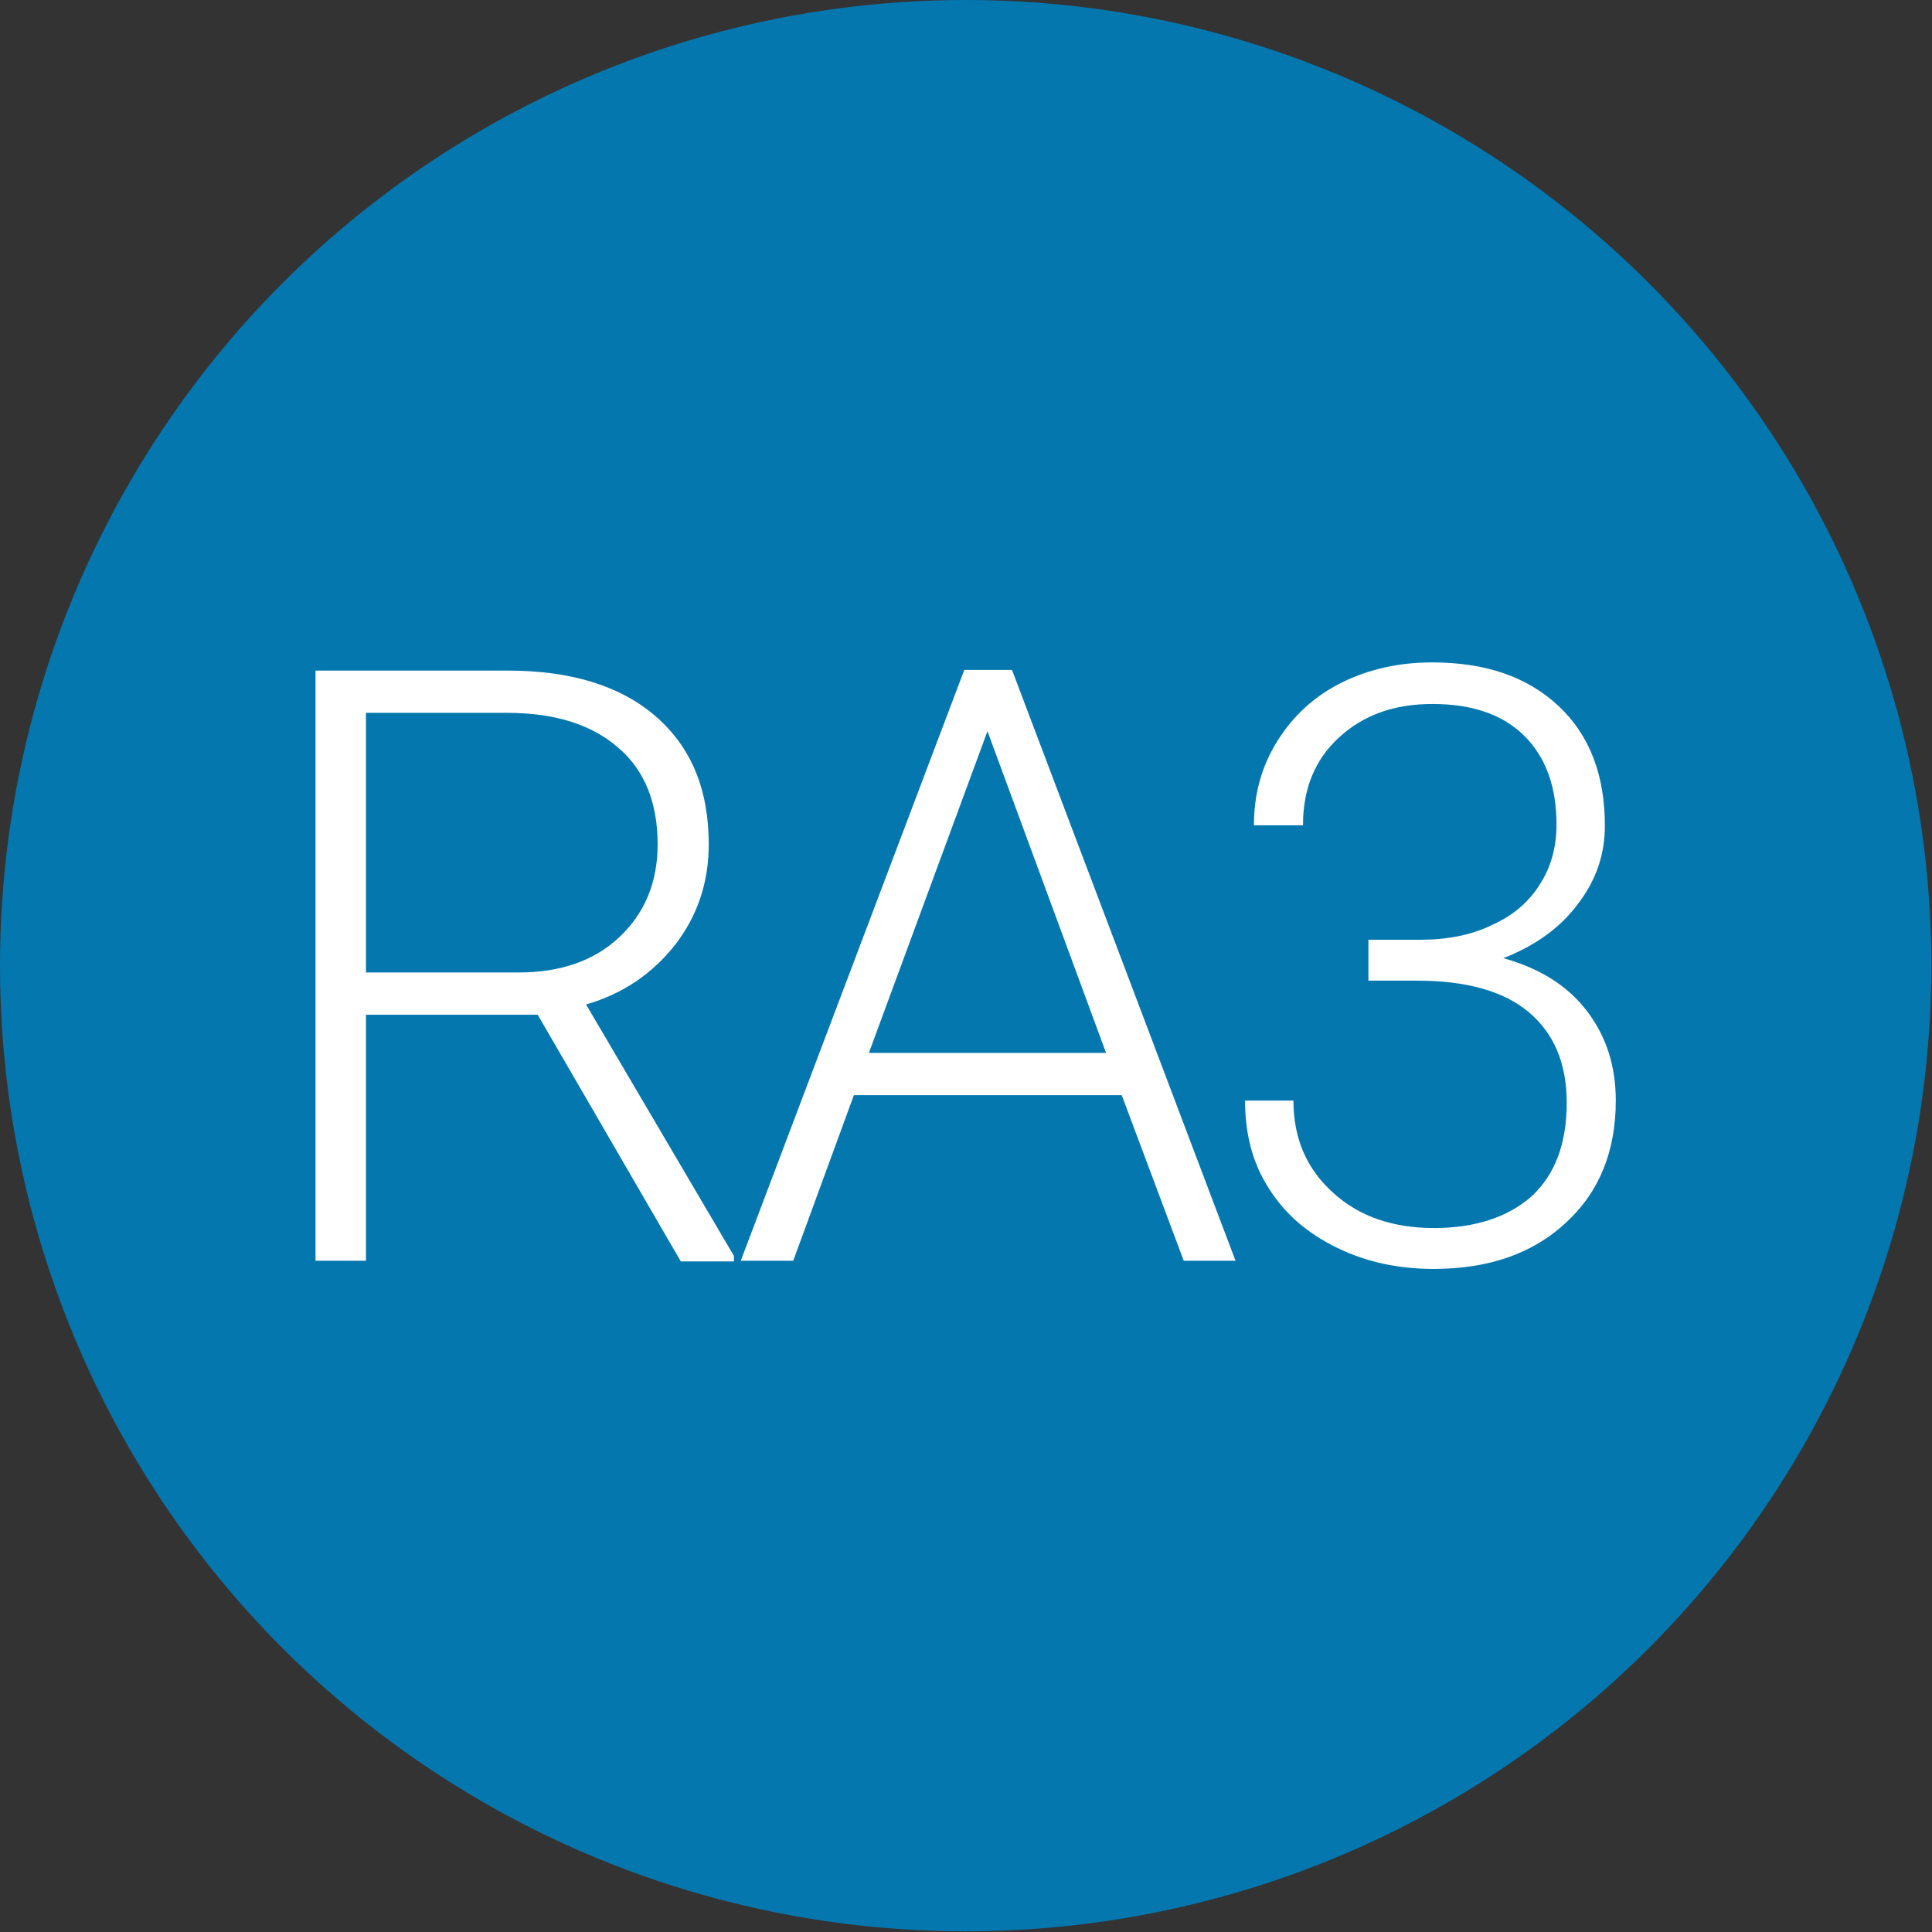 <?xml version="1.0" encoding="utf-8"?>
<!-- Generator: Adobe Illustrator 21.0.2, SVG Export Plug-In . SVG Version: 6.00 Build 0)  -->
<svg version="1.1" id="Layer_1" xmlns="http://www.w3.org/2000/svg" xmlns:xlink="http://www.w3.org/1999/xlink" x="0px" y="0px"
	 viewBox="0 0 283.5 283.5" style="enable-background:new 0 0 283.5 283.5;" xml:space="preserve">
<rect x="0" y="0" width="283.5" height="283.5" fill="#333333" stroke="none"/>
<style type="text/css">
	.st0{fill:#0477AF;}
	.st1{fill:#FFFFFF;}
</style>
<circle class="st0" cx="141.7" cy="141.7" r="141.7"/>
<g>
	<path class="st1" d="M78.9,148.9H53.7v36.1h-7.4V98.4h28.2c9.2,0,16.5,2.2,21.7,6.7c5.2,4.5,7.8,10.7,7.8,18.8
		c0,5.5-1.6,10.4-4.9,14.7c-3.3,4.2-7.6,7.2-13.1,8.8l21.7,36.9v0.8h-7.8L78.9,148.9z M53.7,142.7h22.4c6.1,0,11.1-1.7,14.8-5.2
		c3.7-3.5,5.6-8,5.6-13.6c0-6.1-1.9-10.9-5.8-14.2c-3.9-3.4-9.3-5.1-16.4-5.1H53.7V142.7z"/>
	<path class="st1" d="M164.6,160.7h-39.3l-8.9,24.3h-7.7l32.8-86.7h7l32.8,86.7h-7.6L164.6,160.7z M127.5,154.5h34.8l-17.4-47.2
		L127.5,154.5z"/>
	<path class="st1" d="M200.9,137.9h7.4c4.1,0,7.7-0.7,10.7-2.2c3.1-1.4,5.4-3.4,7-6c1.6-2.5,2.4-5.4,2.4-8.7c0-5.6-1.6-9.9-4.7-13
		c-3.1-3.1-7.6-4.7-13.5-4.7c-5.6,0-10.1,1.6-13.7,4.9c-3.6,3.3-5.3,7.6-5.3,12.9H184c0-4.5,1.1-8.6,3.4-12.3
		c2.3-3.7,5.4-6.6,9.4-8.6c4-2,8.5-3,13.3-3c7.9,0,14,2.1,18.6,6.4s6.8,10.2,6.8,17.6c0,4.2-1.3,8-4,11.5c-2.6,3.5-6.3,6.1-10.9,7.9
		c5.4,1.5,9.5,4.1,12.3,7.8c2.8,3.7,4.2,8,4.2,13.1c0,7.4-2.4,13.4-7.3,17.9c-4.8,4.5-11.3,6.8-19.4,6.8c-5.2,0-9.9-1-14.2-3.1
		c-4.3-2.1-7.6-4.9-10-8.7c-2.4-3.7-3.5-8-3.5-12.9h7.1c0,5.5,1.9,10,5.8,13.5c3.8,3.5,8.8,5.2,14.8,5.2c6.1,0,10.9-1.6,14.4-4.7
		c3.4-3.2,5.1-7.7,5.1-13.7c0-5.8-1.9-10.2-5.6-13.3s-9.2-4.6-16.4-4.6h-7.1V137.9z"/>
</g>
</svg>
